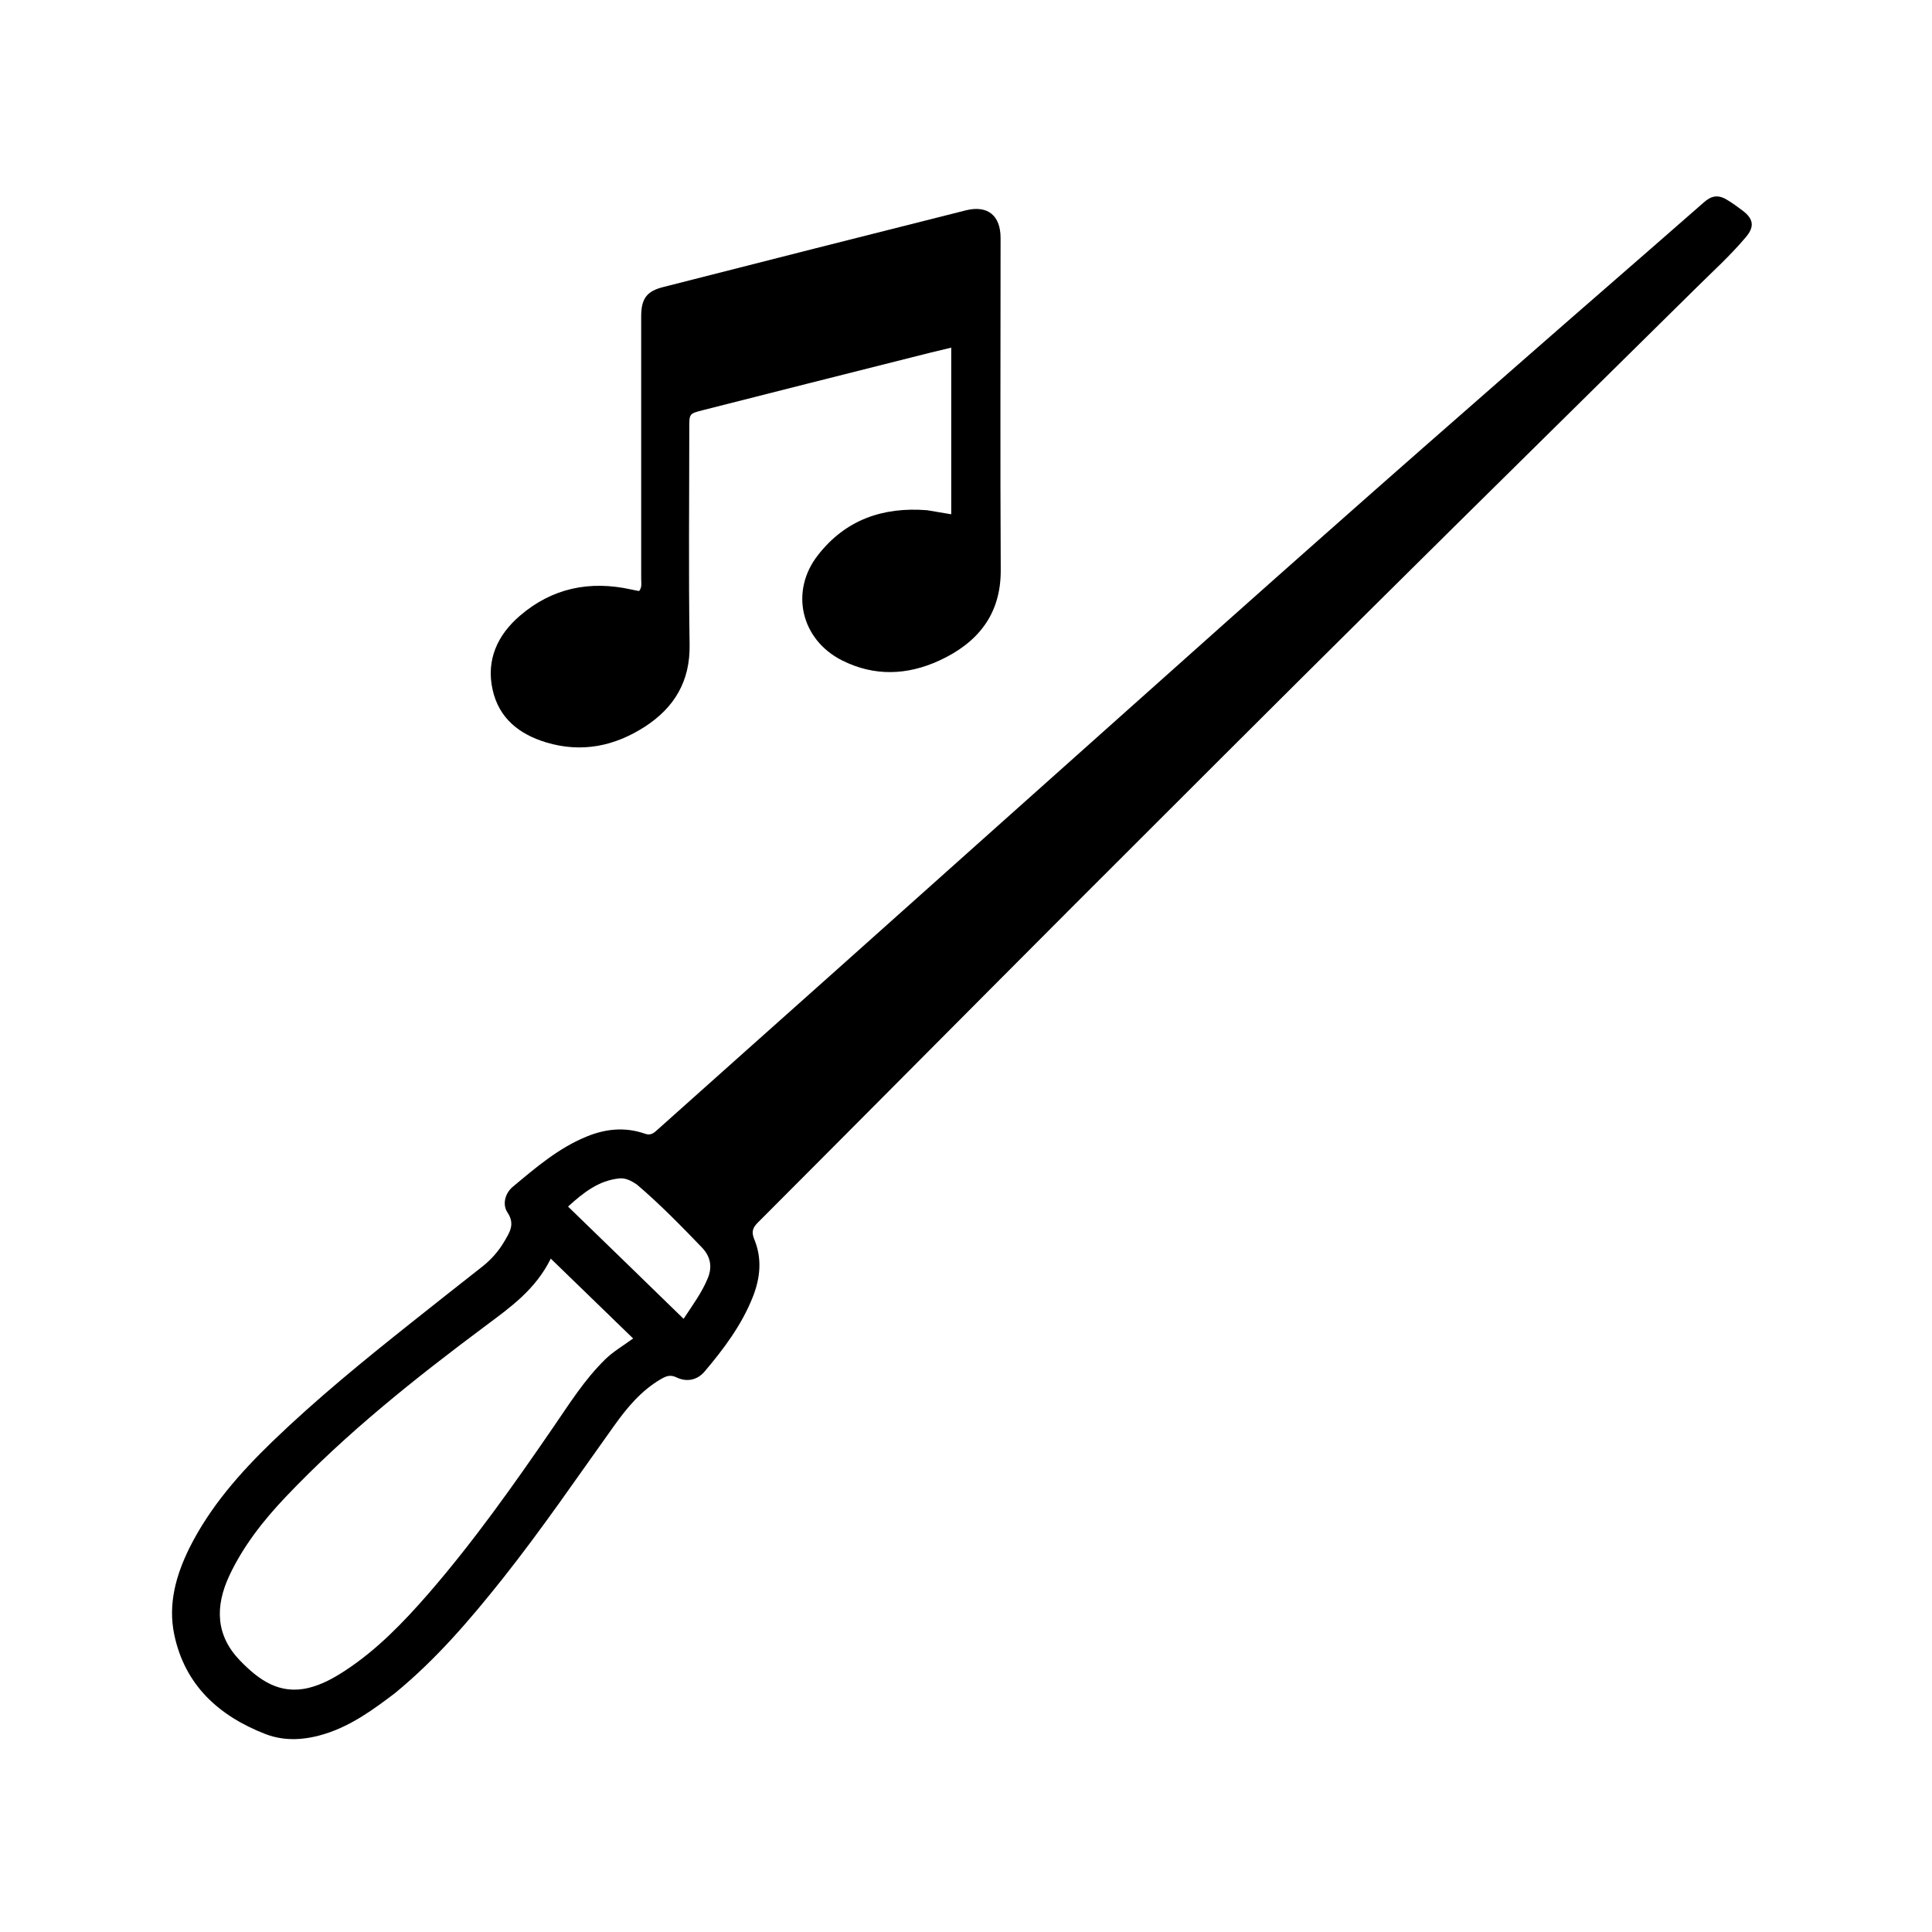 <?xml version="1.0" encoding="UTF-8"?>
<svg xmlns="http://www.w3.org/2000/svg" xmlns:xlink="http://www.w3.org/1999/xlink" width="48px" height="48px" viewBox="0 0 48 48" version="1.1">
<g id="surface1">
<path style=" stroke:none;fill-rule:nonzero;fill:rgb(0%,0%,0%);fill-opacity:1;" d="M 9.812 42.066 C 9.277 42.473 8.746 42.859 8.109 43.066 C 7.605 43.23 7.09 43.273 6.594 43.082 C 5.438 42.633 4.59 41.867 4.328 40.605 C 4.172 39.852 4.371 39.137 4.707 38.457 C 5.219 37.434 5.961 36.594 6.773 35.809 C 7.859 34.762 9.027 33.809 10.207 32.871 C 10.801 32.398 11.395 31.93 11.992 31.461 C 12.207 31.289 12.387 31.086 12.527 30.848 C 12.656 30.625 12.805 30.418 12.609 30.125 C 12.473 29.922 12.551 29.641 12.742 29.484 C 13.312 29.008 13.875 28.523 14.574 28.238 C 15.047 28.043 15.527 27.996 16.016 28.164 C 16.141 28.211 16.219 28.172 16.305 28.094 C 17.801 26.754 19.301 25.422 20.801 24.082 C 23.211 21.93 25.621 19.773 28.035 17.621 C 29.652 16.176 31.273 14.73 32.898 13.293 C 34.543 11.836 36.191 10.391 37.844 8.945 C 39.336 7.637 40.836 6.34 42.328 5.031 C 42.512 4.867 42.676 4.828 42.895 4.957 C 43.035 5.039 43.168 5.137 43.297 5.234 C 43.566 5.438 43.594 5.633 43.379 5.887 C 42.996 6.344 42.555 6.742 42.133 7.16 C 39.461 9.801 36.781 12.434 34.113 15.082 C 31.629 17.543 29.152 20.02 26.68 22.492 C 24.059 25.117 21.445 27.754 18.824 30.379 C 18.695 30.508 18.668 30.613 18.738 30.785 C 18.938 31.266 18.891 31.75 18.703 32.223 C 18.426 32.922 17.98 33.516 17.5 34.082 C 17.324 34.285 17.066 34.344 16.812 34.223 C 16.66 34.148 16.559 34.184 16.43 34.258 C 15.934 34.543 15.582 34.969 15.258 35.422 C 14.344 36.699 13.461 37.996 12.484 39.227 C 11.676 40.242 10.836 41.227 9.812 42.066 M 15.043 33.766 C 15.242 33.574 15.484 33.434 15.73 33.254 C 15.047 32.594 14.383 31.949 13.684 31.27 C 13.305 32.039 12.68 32.48 12.066 32.938 C 10.312 34.246 8.602 35.605 7.09 37.199 C 6.535 37.785 6.039 38.418 5.695 39.152 C 5.344 39.91 5.355 40.625 5.961 41.254 C 6.426 41.734 6.941 42.113 7.672 41.934 C 8.004 41.852 8.297 41.688 8.578 41.504 C 9.371 40.984 10.02 40.309 10.637 39.602 C 11.77 38.297 12.766 36.887 13.742 35.465 C 14.141 34.887 14.512 34.285 15.043 33.766 M 15.824 29.43 C 15.691 29.34 15.547 29.262 15.391 29.277 C 14.875 29.328 14.496 29.629 14.113 29.977 C 15.082 30.914 16.023 31.832 16.984 32.766 C 17.215 32.414 17.441 32.109 17.586 31.754 C 17.703 31.469 17.648 31.215 17.445 31 C 16.93 30.465 16.414 29.934 15.824 29.43 Z M 15.824 29.43 "/>
<path style=" stroke:none;fill-rule:nonzero;fill:rgb(0%,0%,0%);fill-opacity:1;" d="M 23.031 12.676 C 23.234 12.711 23.418 12.742 23.633 12.777 C 23.633 11.402 23.633 10.039 23.633 8.637 C 23.293 8.719 22.961 8.797 22.633 8.883 C 20.906 9.316 19.184 9.754 17.461 10.191 C 17.125 10.277 17.125 10.277 17.125 10.625 C 17.125 12.422 17.105 14.219 17.133 16.016 C 17.148 16.926 16.754 17.578 16.027 18.051 C 15.273 18.539 14.453 18.711 13.57 18.445 C 12.898 18.242 12.395 17.844 12.238 17.133 C 12.074 16.391 12.363 15.773 12.918 15.297 C 13.719 14.609 14.652 14.418 15.68 14.645 C 15.746 14.66 15.812 14.672 15.879 14.684 C 15.957 14.586 15.93 14.48 15.93 14.383 C 15.93 12.211 15.93 10.039 15.93 7.867 C 15.93 7.422 16.062 7.234 16.488 7.129 C 18.988 6.492 21.492 5.855 23.992 5.227 C 24.535 5.09 24.859 5.352 24.859 5.91 C 24.859 8.656 24.848 11.406 24.863 14.156 C 24.871 15.273 24.285 15.973 23.34 16.41 C 22.543 16.777 21.723 16.812 20.918 16.406 C 19.898 15.891 19.617 14.688 20.324 13.789 C 21.004 12.918 21.926 12.59 23.031 12.676 Z M 23.031 12.676 "/>
</g>
</svg>
